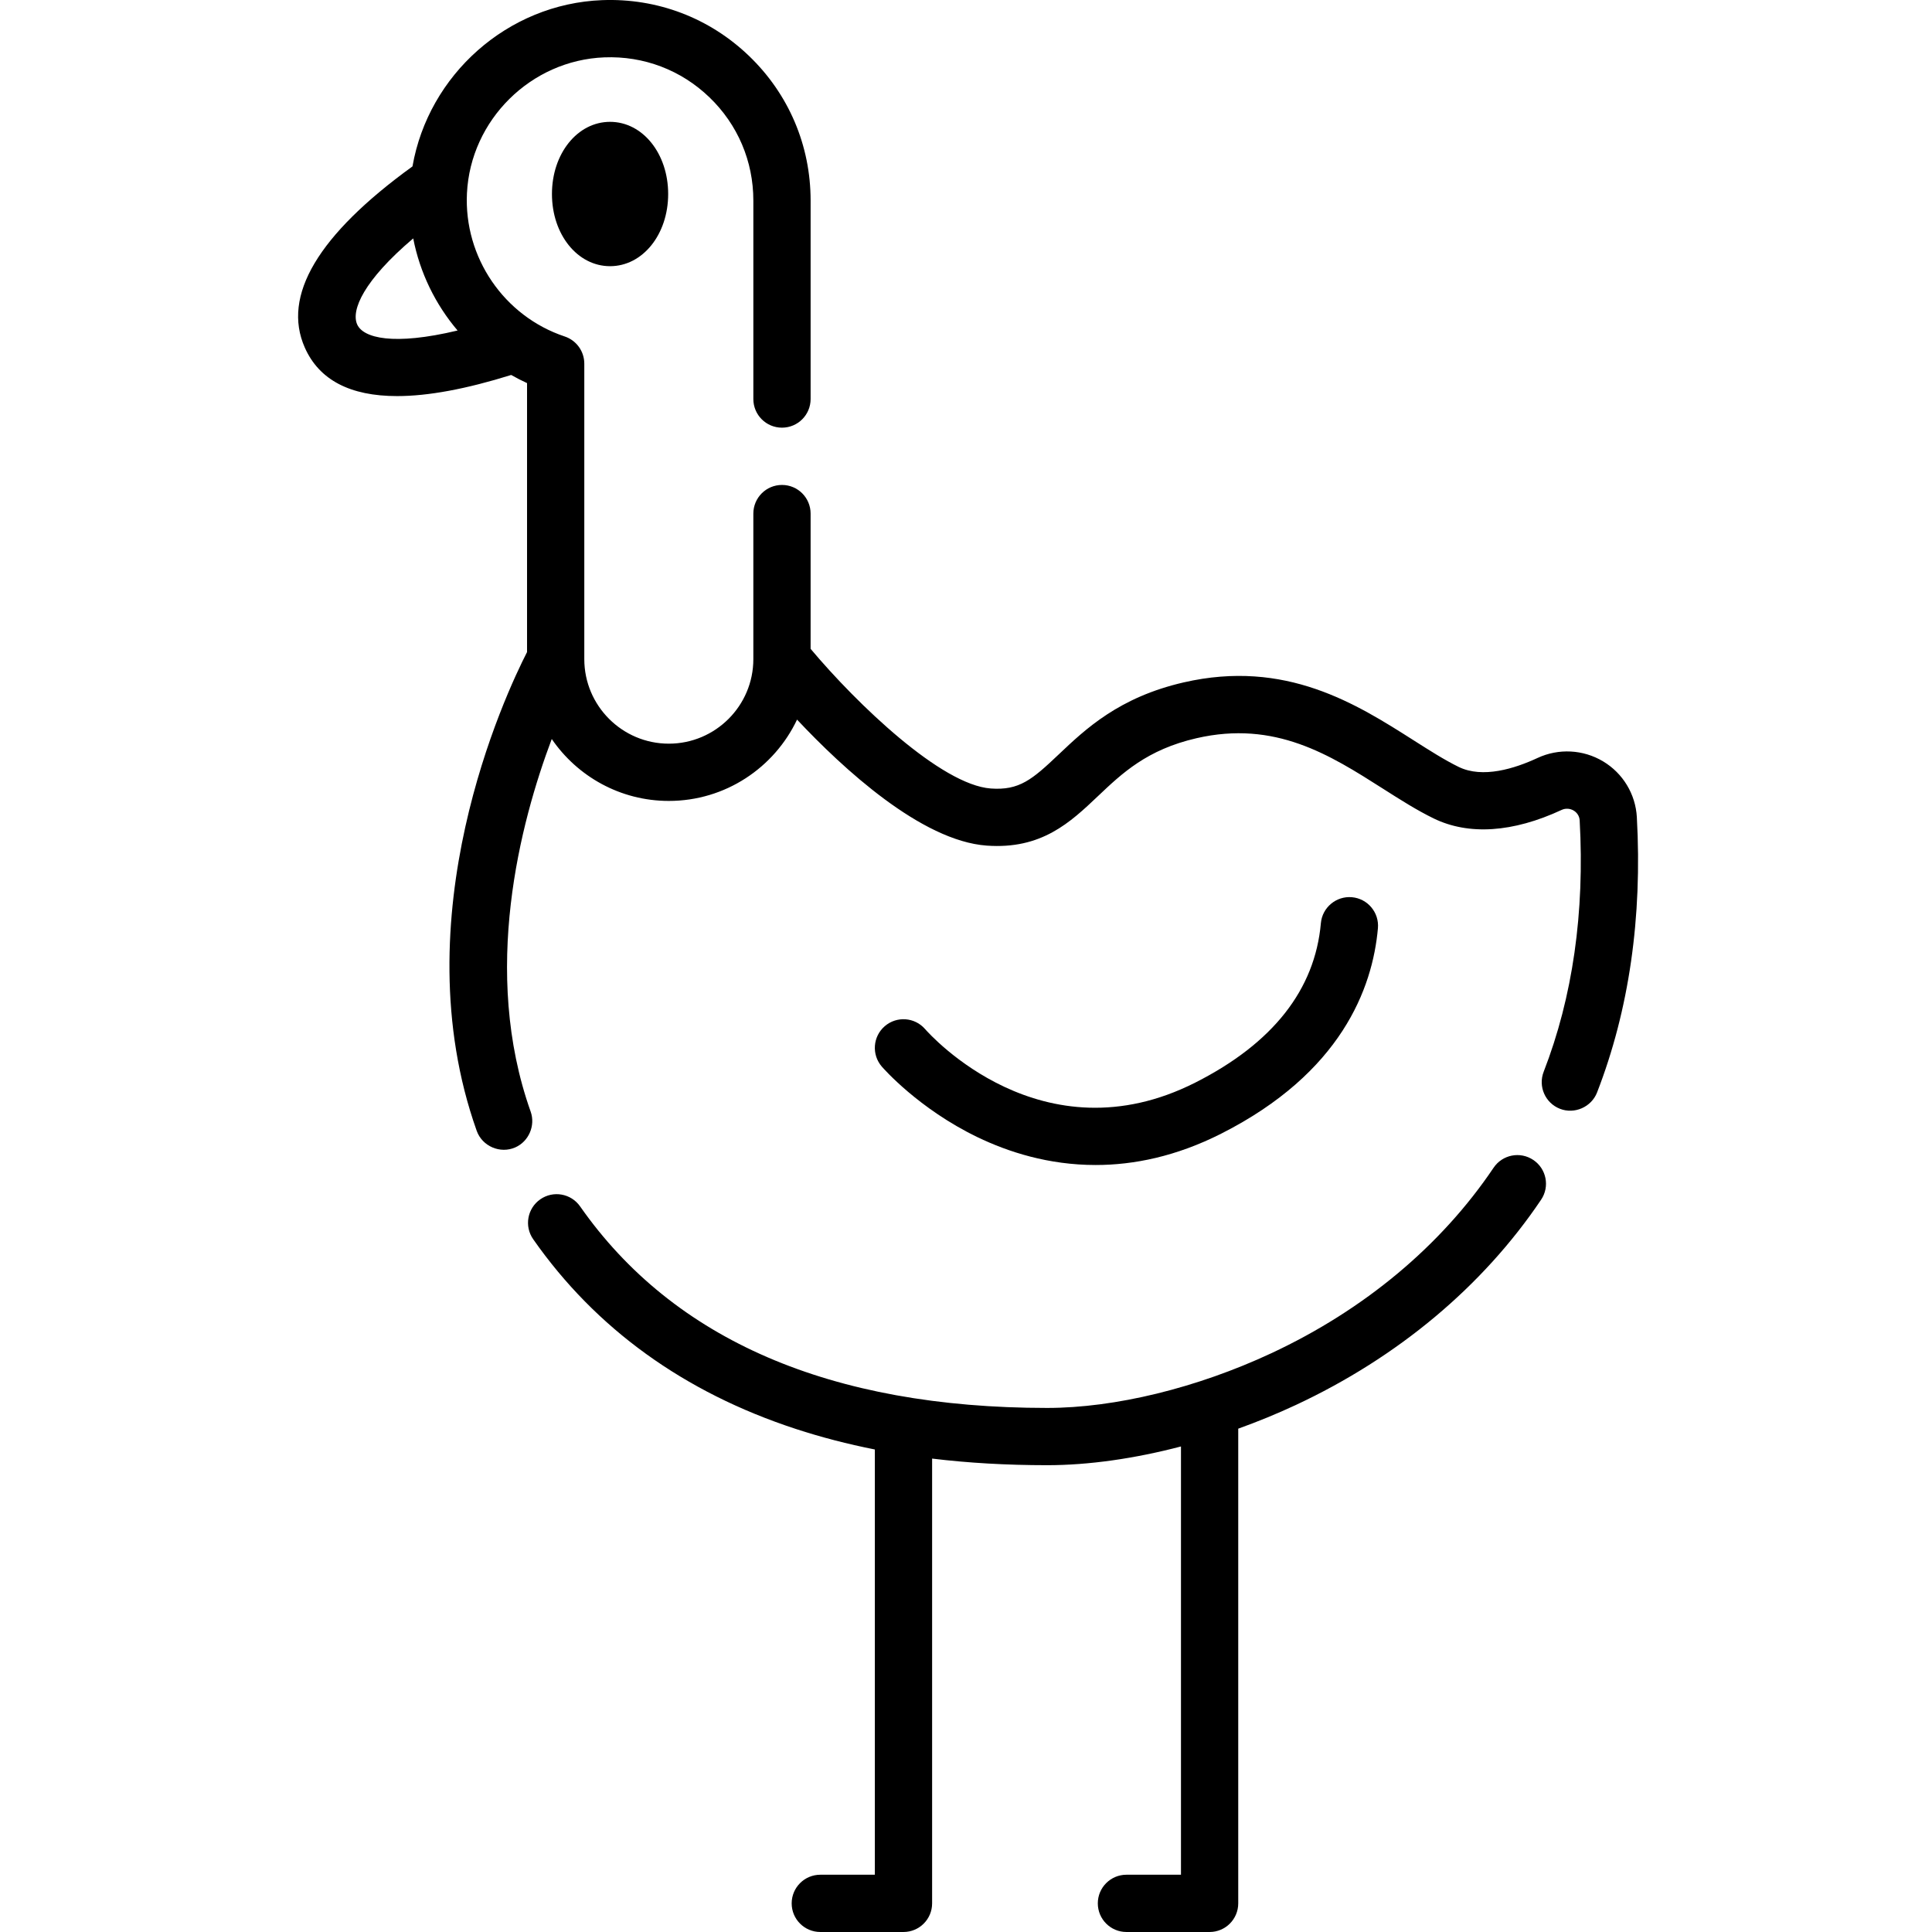 <svg height="512pt" viewBox="-79 0 512 512.001" width="512pt" xmlns="http://www.w3.org/2000/svg"><path d="m180.043 301.359c8.117 3.918 18.816 7.379 31.312 7.379 10.074 0 21.316-2.25 33.301-8.32 31.738-16.074 40.09-38.465 41.508-54.418.371-4.176-2.715-7.859-6.891-8.23-4.16-.363-7.855 2.715-8.227 6.887-1.566 17.637-12.75 31.844-33.246 42.223-40.613 20.566-70.391-12.734-71.641-14.164-2.738-3.156-7.523-3.5-10.688-.766-3.172 2.738-3.523 7.531-.785 10.703.391.453 9.75 11.168 25.355 18.707zm0 0"/><path d="m67.273 51.414c0 10.73 6.766 19.129 15.402 19.129 8.633 0 15.398-8.398 15.398-19.129 0-10.723-6.766-19.125-15.398-19.125-8.637 0-15.402 8.402-15.402 19.125zm0 0"/><path d="m354.785 216.566c-.344-6.113-3.684-11.641-8.938-14.789-5.289-3.168-11.793-3.508-17.395-.902-6.012 2.797-14.516 5.48-20.883 2.367-3.703-1.809-7.711-4.359-11.953-7.059-15.105-9.609-33.898-21.57-60.965-15.332-17.113 3.945-25.977 12.344-33.094 19.094-7.012 6.648-10.422 9.566-17.984 9.016-13.145-.957-35.48-22.395-47.754-37.012v-35.844c0-4.191-3.395-7.59-7.586-7.59s-7.59 3.398-7.59 7.59v38.574c0 12.352-10.047 22.402-22.398 22.402-12.352 0-22.402-10.051-22.402-22.402v-78.309c0-3.266-2.09-6.168-5.188-7.199-16.094-5.367-26.746-20.973-25.91-37.957.957-19.438 16.949-35.254 36.406-36.012 10.445-.41 20.332 3.352 27.84 10.574 7.516 7.227 11.652 16.949 11.652 27.371v52.605c0 4.191 3.398 7.586 7.59 7.586s7.586-3.395 7.586-7.586v-52.605c0-14.586-5.789-28.191-16.305-38.309-10.512-10.109-24.352-15.359-38.949-14.801-25.082.973-46.035 19.832-50.254 44.059-25.035 18.133-34.637 34.285-28.531 48.031 3.801 8.559 11.992 12.844 24.473 12.84 8.215 0 18.312-1.879 30.215-5.598 1.363.777 2.762 1.5 4.203 2.156v71.281c-5.695 11.117-33.492 70.188-13.34 126.871 1.457 4.098 6.219 6.152 10.207 4.402 3.594-1.578 5.402-5.793 4.09-9.488-13.176-37.066-2.738-76.652 5.59-98.746 6.777 9.898 18.156 16.41 31.027 16.41 14.992 0 27.957-8.824 33.98-21.551 12.129 12.922 32.902 32.129 50.25 33.391 14.551 1.055 22.164-6.16 29.523-13.137 6.383-6.051 12.977-12.305 26.066-15.32 20.867-4.812 35.375 4.422 49.402 13.348 4.613 2.938 8.969 5.711 13.441 7.895 9.293 4.539 21.031 3.762 33.945-2.246 2.102-.977 4.645.426 4.777 2.773 1.359 24.426-1.852 46.836-9.539 66.617-1.52 3.906.418 8.305 4.324 9.82 3.855 1.504 8.324-.473 9.82-4.32 8.477-21.816 12.023-46.363 10.547-72.961zm-339.133-130.594c-1.656-3.734 1.672-11.609 14.855-22.793 1.766 9.074 5.867 17.477 11.758 24.41-17.023 4.07-25.008 2-26.613-1.617zm0 0"/><path d="m327.348 307.406c-3.473-2.344-8.191-1.422-10.531 2.055-13.906 20.664-34.262 37.656-58.867 49.145-19.762 9.223-41.43 14.512-59.453 14.512-.012 0-.027 0-.035 0-57.324-.02-98.953-17.992-123.727-53.41-2.402-3.434-7.133-4.273-10.566-1.867-3.434 2.402-4.27 7.133-1.867 10.566 16.562 23.68 39.984 40.598 69.621 50.285 6.719 2.199 13.684 4 20.922 5.438v112.695h-14.453c-4.191 0-7.59 3.398-7.59 7.59 0 4.191 3.398 7.586 7.59 7.586h22.039c4.191 0 7.59-3.395 7.59-7.586v-117.871c9.613 1.164 19.723 1.746 30.434 1.75h.043c11.012 0 23.172-1.742 35.473-4.965v113.496h-14.453c-4.188 0-7.586 3.398-7.586 7.586 0 4.191 3.398 7.59 7.586 7.59h22.043c4.191 0 7.586-3.398 7.586-7.59v-125.797c5.148-1.852 10.246-3.934 15.223-6.258 27.102-12.652 49.594-31.469 65.039-54.418 2.344-3.477 1.422-8.191-2.059-10.531zm0 0"/></svg>